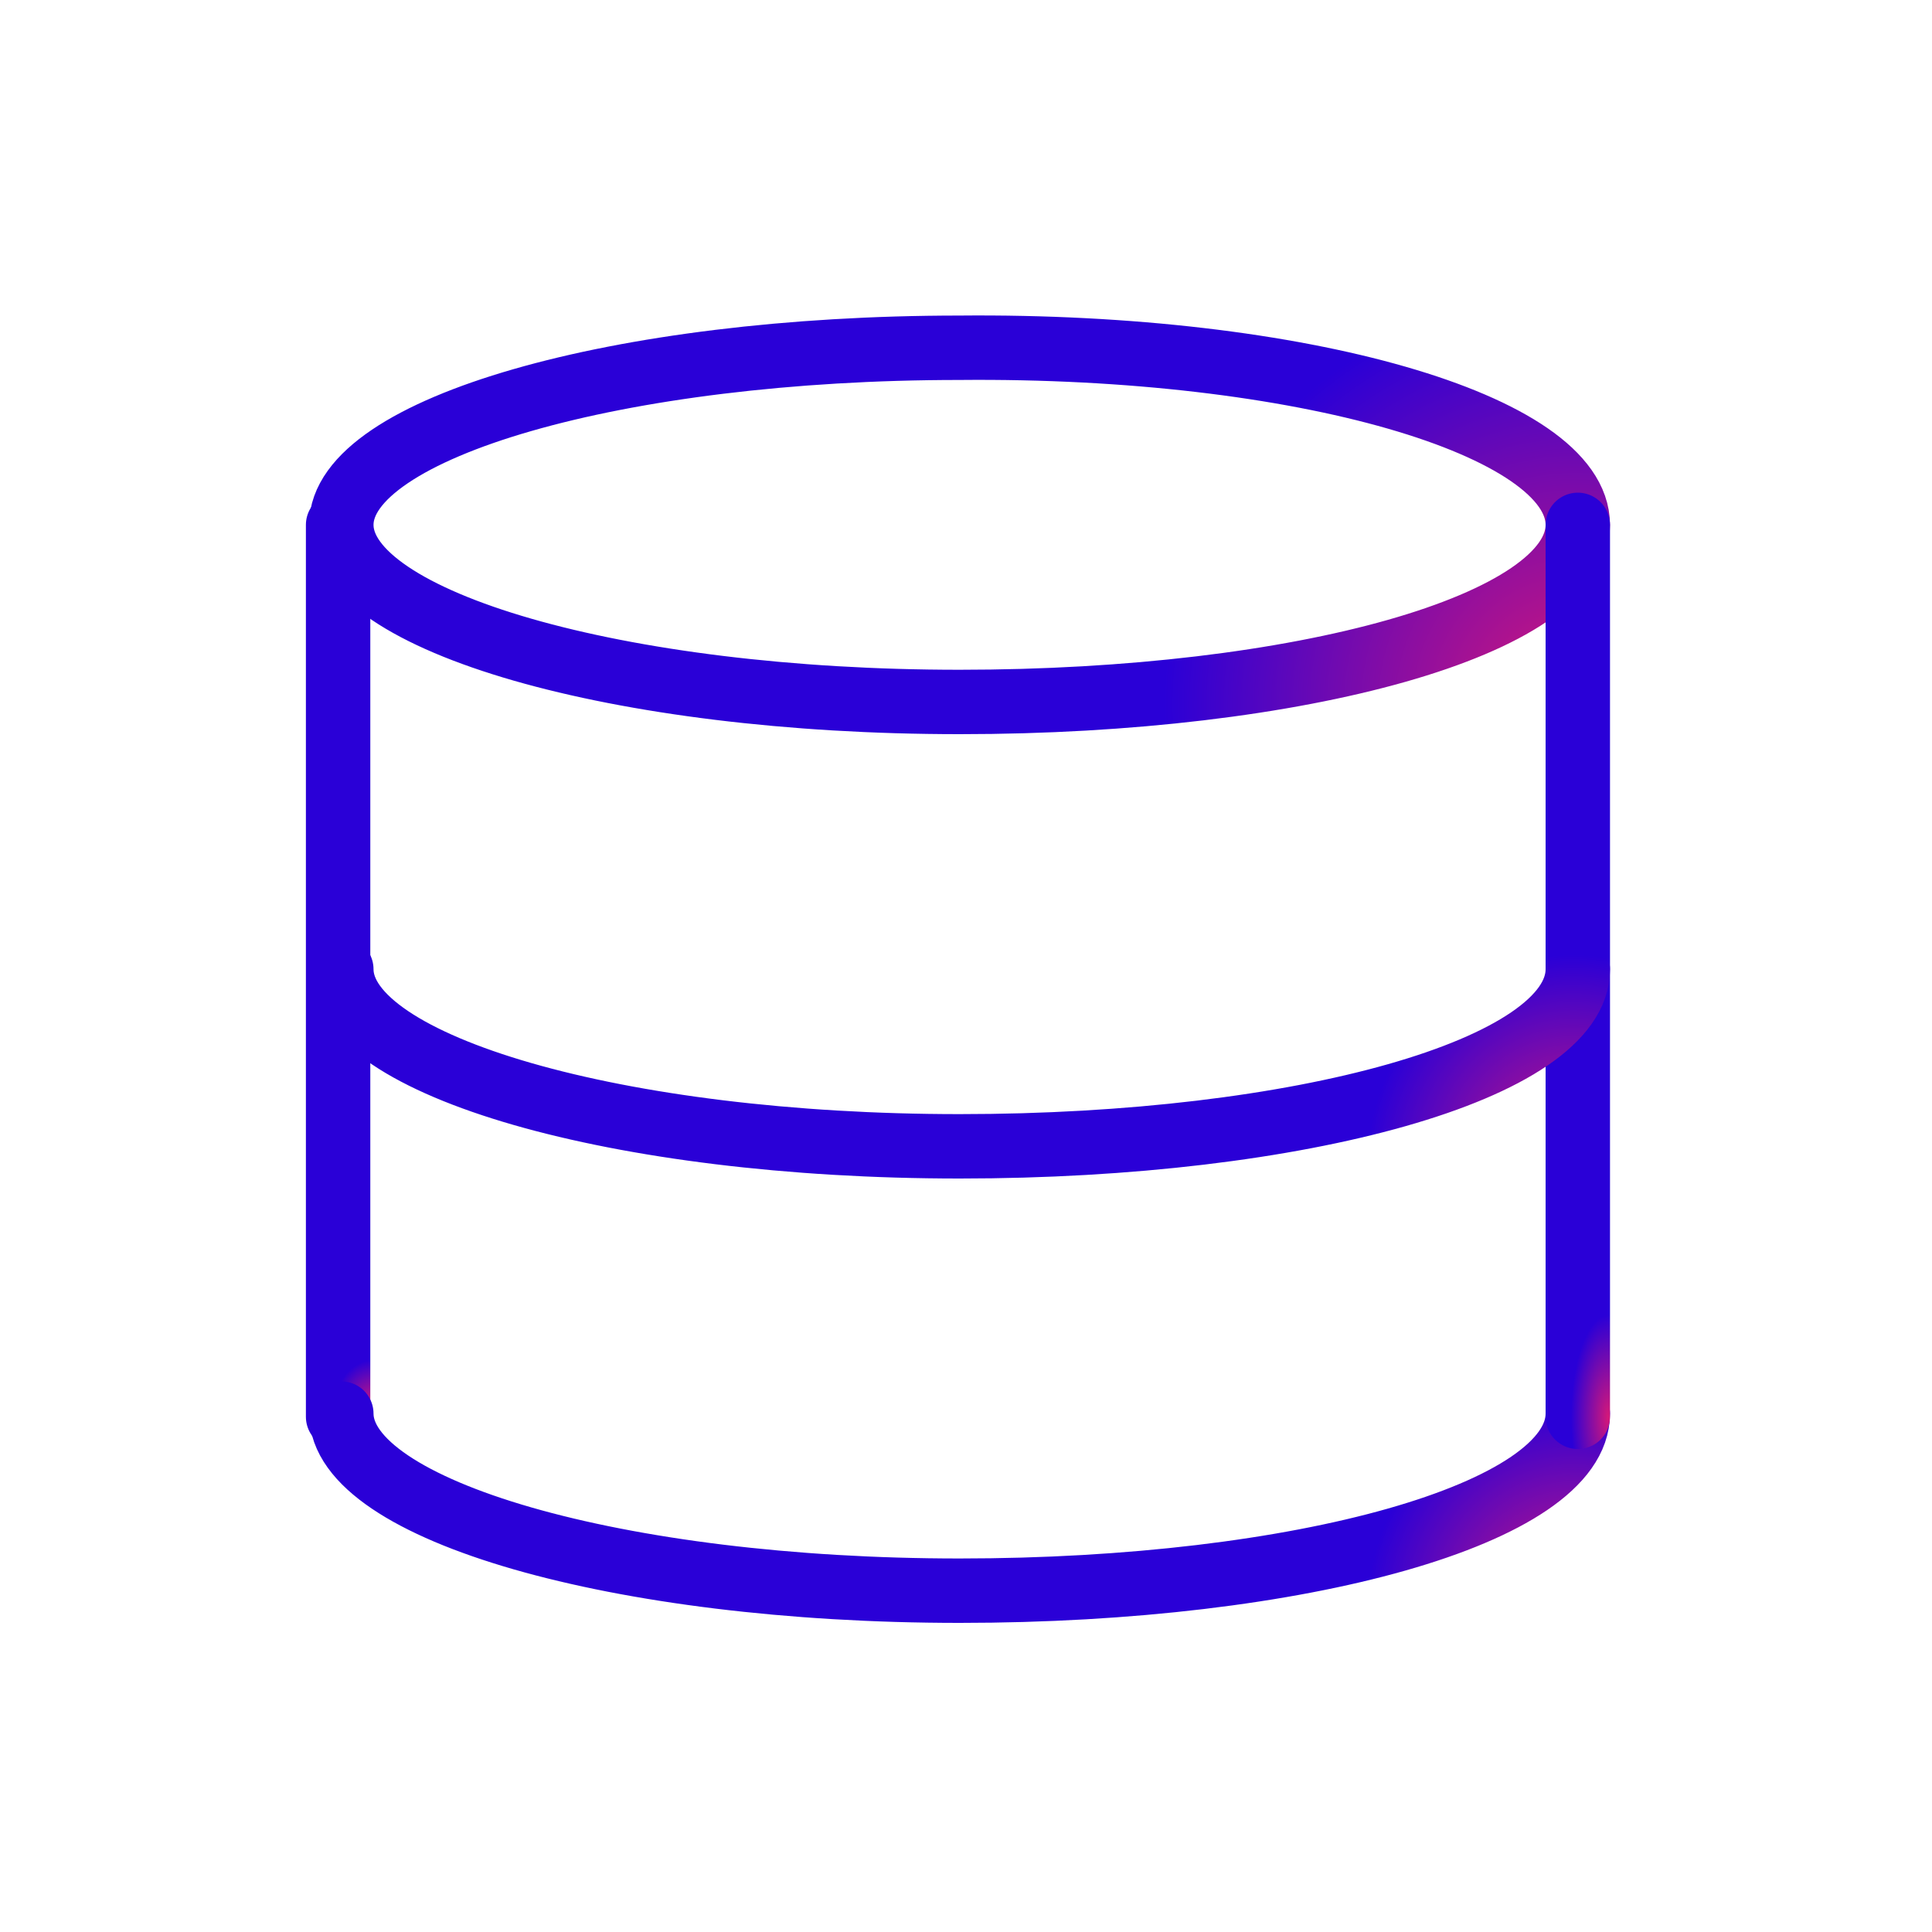 <?xml version="1.0" encoding="utf-8"?>
<!-- Generator: Adobe Illustrator 21.1.0, SVG Export Plug-In . SVG Version: 6.00 Build 0)  -->
<svg version="1.1" id="圖層_1" xmlns="http://www.w3.org/2000/svg" xmlns:xlink="http://www.w3.org/1999/xlink" x="0px" y="0px"
	 viewBox="0 0 60 60" style="enable-background:new 0 0 60 60;" xml:space="preserve">
<style type="text/css">
	.st0{fill:none;}
	.st1{fill:none;stroke:url(#SVGID_1_);stroke-width:2;stroke-linecap:round;stroke-linejoin:round;}
	.st2{fill:none;stroke:url(#SVGID_2_);stroke-width:2;stroke-linecap:round;stroke-linejoin:round;}
	.st3{fill:none;stroke:url(#SVGID_3_);stroke-width:2;stroke-linecap:round;stroke-linejoin:round;}
	.st4{fill:none;stroke:url(#SVGID_4_);stroke-width:2;stroke-linecap:round;stroke-linejoin:round;}
	.st5{fill:none;stroke:url(#SVGID_5_);stroke-width:2;stroke-linecap:round;stroke-linejoin:round;}
</style>
<g>
	<path class="st0" d="M0.5-0.5h60v60h-60V-0.5z"/>
	<g>
		
			<radialGradient id="SVGID_1_" cx="-302.108" cy="476.196" r="1.154" gradientTransform="matrix(-10.438 -3.669 -3.669 10.438 -1357.331 -6057.102)" gradientUnits="userSpaceOnUse">
			<stop  offset="0" style="stop-color:#D41879"/>
			<stop  offset="1" style="stop-color:#2A00D7"/>
		</radialGradient>
		<path class="st1" d="M49,16.3c0,3.1-8.6,5.5-19.2,5.5c-10.6,0-19.2-2.5-19.2-5.5s8.6-5.5,19.2-5.5C40.4,10.7,49,13.2,49,16.3z"/>
		
			<radialGradient id="SVGID_2_" cx="-596.438" cy="185.392" r="1.154" gradientTransform="matrix(-3.692273e-02 -1.249 -0.999 4.616365e-02 174.743 -709.814)" gradientUnits="userSpaceOnUse">
			<stop  offset="0" style="stop-color:#D41879"/>
			<stop  offset="1" style="stop-color:#2A00D7"/>
		</radialGradient>
		<path class="st2" d="M10.5,31.5V16.3v27.7V31.5z"/>
		
			<radialGradient id="SVGID_3_" cx="-328.329" cy="512.938" r="1.154" gradientTransform="matrix(-5.449 -0.958 -0.958 5.449 -1248.82 -3059.667)" gradientUnits="userSpaceOnUse">
			<stop  offset="0" style="stop-color:#D41879"/>
			<stop  offset="1" style="stop-color:#2A00D7"/>
		</radialGradient>
		<path class="st3" d="M49,43.9c0,3.1-8.6,5.5-19.2,5.5c-10.6,0-19.2-2.5-19.2-5.5"/>
		
			<radialGradient id="SVGID_4_" cx="-433.92" cy="186.085" r="1.154" gradientTransform="matrix(-8.101662e-02 -2.741 -0.997 0.223 200.319 -1186.855)" gradientUnits="userSpaceOnUse">
			<stop  offset="0" style="stop-color:#D41879"/>
			<stop  offset="1" style="stop-color:#2A00D7"/>
		</radialGradient>
		<path class="st4" d="M49,16.3v27.7"/>
		
			<radialGradient id="SVGID_5_" cx="-328.329" cy="512.938" r="1.154" gradientTransform="matrix(-5.449 -0.958 -0.958 5.449 -1248.82 -3073.497)" gradientUnits="userSpaceOnUse">
			<stop  offset="0" style="stop-color:#D41879"/>
			<stop  offset="1" style="stop-color:#2A00D7"/>
		</radialGradient>
		<path class="st5" d="M49,30.1c0,3.1-8.6,5.5-19.2,5.5c-10.6,0-19.2-2.5-19.2-5.5"/>
	</g>
</g>
</svg>
